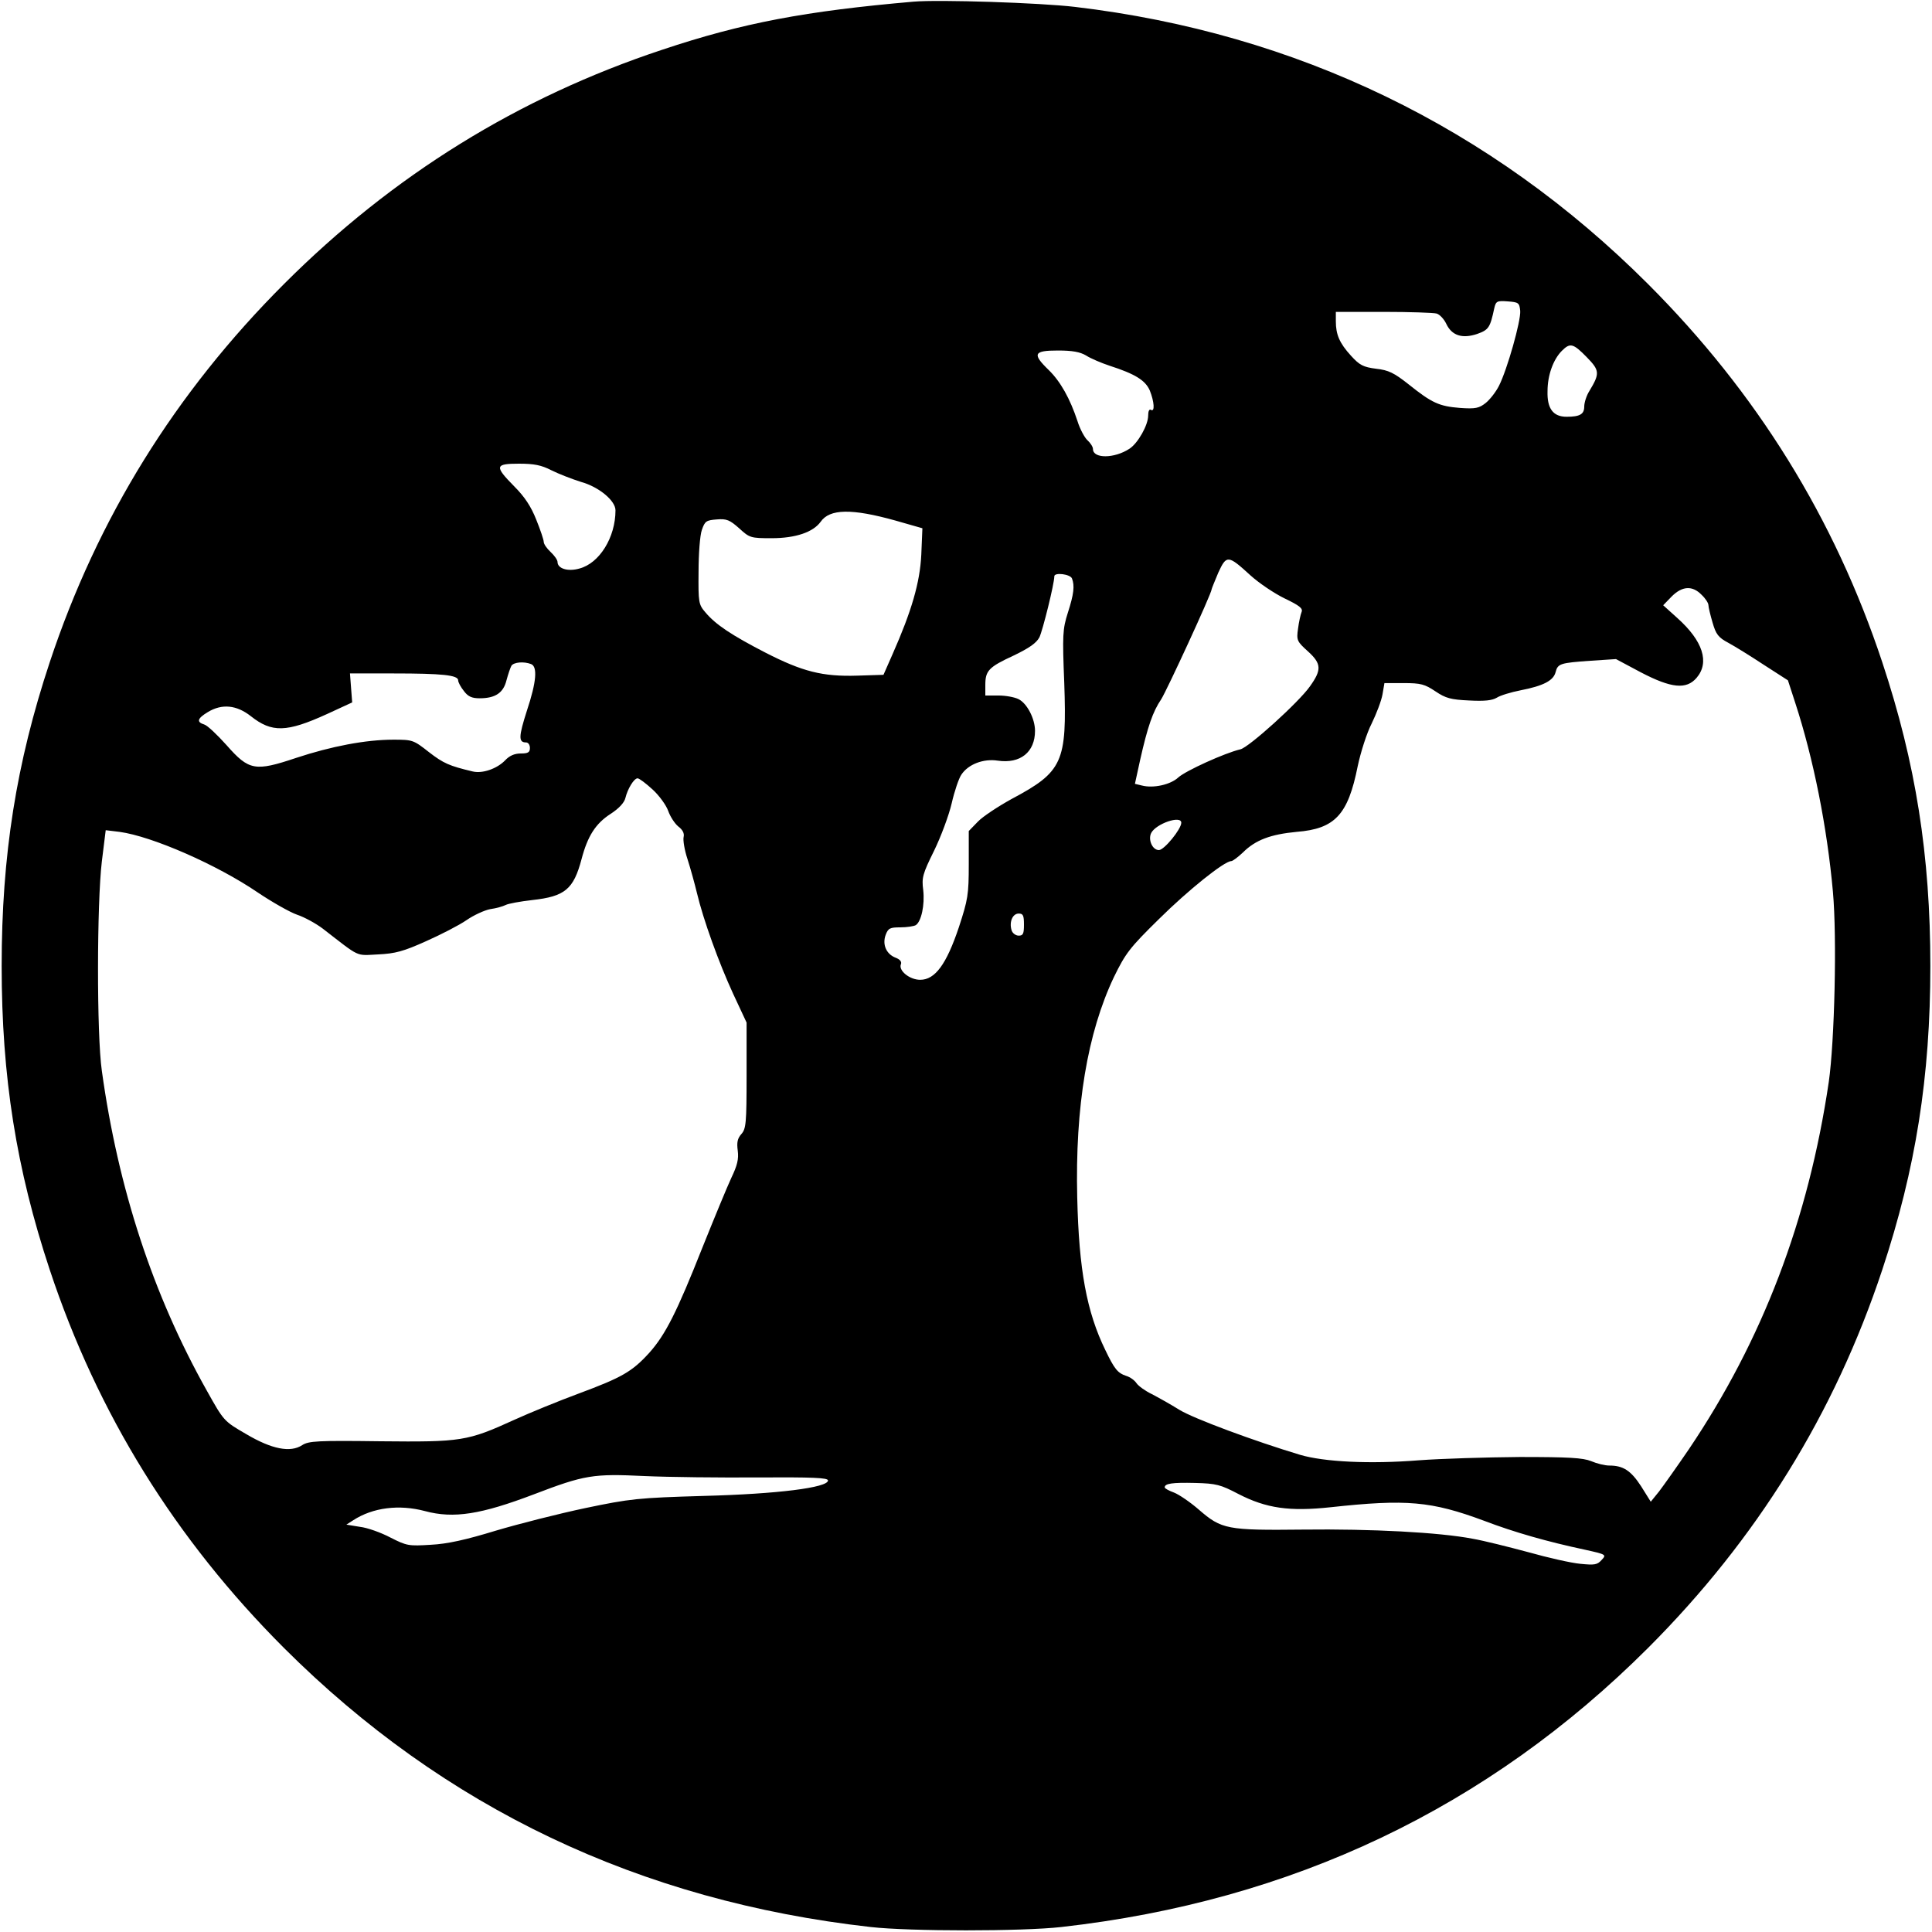 <svg version="1" xmlns="http://www.w3.org/2000/svg" width="933.333" height="933.333" viewBox="0 0 700 700"><path d="M331 .6C291.9 4 269 8.3 240 18c-52.2 17.3-97.7 45.5-137.1 84.9C63.5 142.3 35.3 187.8 18 240 5.9 276.5.6 309.9.6 350c0 40.1 5.3 73.5 17.4 110 17.3 52.2 45.5 97.7 84.9 137.1 58 57.9 128.9 91.7 212.6 101.1 14.2 1.6 54.8 1.6 69 0 83.7-9.4 154.6-43.2 212.6-101.1 39.4-39.4 67.6-84.9 84.9-137.1 12.1-36.5 17.4-69.9 17.4-110 0-40.1-5.3-73.5-17.4-110-17.3-52.2-45.5-97.7-84.9-137.1C540.3 46.1 469.8 12 389.5 2.5 376.9 1 340.2-.2 331 .6zm219.8 112c.3 3.6-4.7 21.3-7.7 27.2-1.1 2.2-3.3 5-4.8 6.2-2.4 1.9-3.7 2.2-9.3 1.8-7.6-.6-10.2-1.8-18.7-8.6-5.2-4.1-7.2-5.1-11.7-5.6-4.7-.6-6-1.3-9.1-4.7-4.2-4.6-5.5-7.7-5.5-12.5V113h17.3c9.4 0 18.1.3 19.2.6 1.1.3 2.7 2 3.5 3.7 2 4.3 5.8 5.5 11.2 3.7 4.2-1.5 4.7-2.3 6.2-9.3.6-2.6 1-2.8 4.9-2.5 3.9.3 4.2.5 4.5 3.4zm24.1 16.8c4.7 4.8 4.8 5.9 1 12.2-1.1 1.7-1.9 4.3-1.9 5.7 0 2.8-1.6 3.7-6.4 3.7-4.9 0-7.1-3-6.9-9.3 0-5.8 2.1-11.5 5.2-14.6 3-3 4.1-2.7 9 2.3zm-181.4-.6c1.7 1.1 5.5 2.7 8.5 3.7 9.3 3 13 5.3 14.6 9 1.6 4 1.9 7.9.4 7-.6-.4-1 .5-1 2.1 0 3.4-3.7 10-6.8 12-5.5 3.6-13.2 3.6-13.2.1 0-.8-.9-2.2-2-3.2-1-.9-2.7-4-3.6-6.9-2.7-8.2-6.2-14.4-10.4-18.5-6.1-5.9-5.5-7.1 3.3-7.1 5.2 0 8 .5 10.2 1.8zm-193.7 41.6c2.6 1.3 7.5 3.2 10.7 4.2 6.5 1.8 12.5 6.8 12.5 10.3 0 9.8-5.8 19.2-13.1 21.1-4.2 1.2-7.9 0-7.9-2.4 0-.7-1.1-2.3-2.5-3.6-1.4-1.3-2.5-2.9-2.5-3.7 0-.7-1.2-4.3-2.7-8-1.9-4.8-4.2-8.3-8-12.1-7.2-7.3-7-8.2 1.7-8.2 5.5 0 8.1.5 11.8 2.4zm124.6 18.2l9.8 2.8-.4 9.6c-.5 10.1-3.5 20.4-10.4 36l-3.3 7.5-9.5.3c-12.6.4-19.9-1.5-33.2-8.3-12.4-6.4-18.1-10.2-21.8-14.6-2.5-2.9-2.6-3.6-2.5-14.7 0-6.4.5-13.3 1.2-15.2 1.1-3.2 1.6-3.5 5.4-3.8 3.6-.3 4.7.2 8.1 3.2 3.8 3.5 4.2 3.6 11.8 3.6 8.7 0 15-2.2 17.7-5.9 3.3-4.8 11.3-4.9 27.1-.5zm128.7 19.9c3.1 2.8 8.6 6.5 12.3 8.3 5.4 2.6 6.7 3.6 6.2 4.9-.4 1-1 3.7-1.3 6.1-.6 4.2-.4 4.6 3.7 8.3 4.8 4.4 4.9 6.6.6 12.6-4 5.7-22.1 22.1-25.2 22.8-5.6 1.3-19.9 7.8-22.5 10.2-2.8 2.6-9 4-13.2 2.9l-2.5-.6 1.9-8.7c2.7-12 4.6-17.5 7.6-21.9 2-3.1 18.3-38.4 18.3-39.9 0-.2 1.1-2.9 2.4-6 3-6.5 3.5-6.5 11.7 1zm-64.7 1.1c1 2.6.7 5.6-1.5 12.4-1.9 6-2 8-1.3 25.5 1 28.7-.5 32.1-19.1 42-4.9 2.7-10.5 6.4-12.2 8.2l-3.3 3.4v12c0 11.1-.3 12.8-3.6 22.9-4.5 13.4-8.6 19-14 19-3.8 0-7.9-3.3-7-5.6.4-.9-.3-1.8-1.9-2.4-3.4-1.3-4.9-4.8-3.6-8.3.9-2.4 1.6-2.7 5.3-2.7 2.4 0 4.9-.4 5.6-.8 2-1.3 3.3-7.3 2.7-12.7-.6-4.5-.2-5.9 3.9-14.2 2.5-5.1 5.4-12.9 6.4-17.2 1-4.4 2.6-9.1 3.5-10.4 2.5-3.8 8-5.9 13.2-5.1 8.2 1.2 13.5-3.1 13.5-10.8 0-4.4-2.9-10-6-11.5-1.4-.7-4.6-1.3-7.2-1.3H357v-3.8c0-5.2 1.2-6.5 10.3-10.7 5.6-2.7 8.2-4.5 9.3-6.6 1.2-2.5 5.4-19.4 5.4-22.1 0-1.5 5.8-.8 6.4.8zm228.1 5.9c1.4 1.3 2.5 3 2.5 3.8 0 .7.7 3.6 1.5 6.3 1.2 4.2 2.1 5.4 5.7 7.3 2.4 1.3 8.2 4.9 12.9 8l8.7 5.6 2.6 8c6.7 20.5 11.6 45.3 13.7 68.6 1.5 16.6.6 54.2-1.5 68.9-7.4 50-24 93.5-50.7 133.1-4.3 6.3-9.2 13.2-10.8 15.3l-3 3.7-3.5-5.6c-3.7-5.7-6.5-7.5-11.5-7.5-1.6 0-4.5-.7-6.6-1.6-3-1.2-8-1.5-25.9-1.5-12.1.1-28.6.6-36.6 1.2-17.6 1.4-34.2.6-43-2-16.3-4.9-38.5-13.1-43.7-16.3-3.2-2-7.7-4.5-10-5.7-2.3-1.1-4.8-2.9-5.5-3.9-.7-1.1-2.4-2.3-3.8-2.7-3-1-4.2-2.4-7.5-9.3-6.8-13.9-9.6-29.2-10.2-55.3-.8-32.9 3.7-59.7 13.3-79.9 4.2-8.6 5.7-10.6 16.3-21 10.6-10.5 23.7-21 26.2-21 .5 0 2.4-1.4 4.2-3.1 4.6-4.6 10.1-6.6 19.5-7.5 13.9-1.1 18.6-6.2 22.1-23.7 1.1-5.2 3.3-12.1 5.1-15.6 1.7-3.5 3.5-8.2 3.9-10.5l.7-4.1h7c6.2 0 7.6.4 11.5 3 3.7 2.5 5.6 3 12.2 3.3 5.6.3 8.3 0 10-1 1.2-.8 5.1-2 8.7-2.7 8.2-1.6 11.8-3.5 12.6-6.5.8-3.2 1.7-3.4 12.7-4.2l9.2-.6 9 4.8c11.1 5.8 16.5 6.3 20.2 2 4.8-5.6 2.3-13.4-7-21.7l-5.1-4.6 3.1-3.2c3.8-3.8 7.5-4 10.8-.6zm-424.1 25.1c2.4.9 2 6.4-1.5 16.9-3 9.4-3.1 11.5-.3 11.5.8 0 1.4.9 1.4 2 0 1.6-.7 2-3.3 2-2.3 0-4.1.8-5.7 2.5-2.9 3-8.2 4.9-11.8 4-8.4-2-10.5-2.9-15.8-7-5.6-4.4-5.9-4.5-12.9-4.5-10 0-22.5 2.4-35.2 6.6-14.9 5-17.1 4.6-25.2-4.6-3.4-3.8-7-7.2-8.1-7.5-2.9-.9-2.5-2.2 1.3-4.5 5.1-3.1 10.4-2.6 15.6 1.5 7.6 6 12.9 5.9 27.6-.8l9.1-4.2-.4-5.2-.4-5.3h15.8c17.6 0 23.4.6 23.4 2.5 0 .7.9 2.4 2.1 3.9 1.5 2 2.9 2.6 5.7 2.6 5.7 0 8.6-2 9.7-6.5.6-2.2 1.4-4.6 1.8-5.3.9-1.3 4.5-1.6 7.1-.6zm44.1 45.5c2.4 2.2 4.9 5.7 5.6 7.7.7 2 2.3 4.5 3.6 5.6 1.6 1.2 2.3 2.5 2 3.8-.3 1.1.3 4.8 1.4 8.1 1.1 3.4 2.6 8.9 3.4 12.2 2.3 9.7 7.9 25.2 13.1 36.5l4.9 10.5v19.1c0 17.4-.2 19.4-1.9 21.3-1.4 1.6-1.7 3-1.3 6 .4 3.1-.2 5.4-2.3 9.8-1.5 3.2-6.2 14.6-10.5 25.3-9.3 23.5-13.4 31.6-19.3 38.2-6.2 6.8-9.9 8.9-25.5 14.7-7.3 2.7-17.8 7-23.3 9.5-17.1 7.8-19.2 8.1-48.6 7.8-22.7-.3-26-.1-28.3 1.4-4.3 2.8-11 1.5-20.3-4-8.1-4.7-8.1-4.7-14.3-15.8-19.5-34.7-32.1-73.2-38-115.8-1.9-13.1-1.8-61 0-75.9l1.4-11.3 5 .6c11.8 1.6 35.3 11.9 50 21.9 5.2 3.5 11.7 7.2 14.3 8.1 2.7.9 6.9 3.2 9.4 5.1 13.7 10.6 11.7 9.7 20 9.3 6.2-.3 9.2-1.1 17.4-4.8 5.4-2.4 12-5.8 14.6-7.6 2.6-1.8 6.5-3.6 8.6-4 2.2-.3 4.6-1 5.6-1.5.9-.5 5.3-1.3 9.7-1.8 11.8-1.3 14.9-3.9 17.8-14.8 2.2-8.4 5.1-12.9 10.5-16.4 3.1-2 5-4.1 5.4-5.8.8-3.3 3.1-7.1 4.4-7.1.6 0 3 1.8 5.5 4.1zm191.5 12c0 2.3-6.2 9.9-8.1 9.9-2.4 0-4-3.8-2.8-6.2 1.8-3.4 10.9-6.5 10.9-3.7zM371 335c0 3.3-.3 4-1.9 4-1.1 0-2.3-.9-2.6-2-.9-3 .4-6 2.6-6 1.6 0 1.9.7 1.9 4zm-96.2 200.3c19.6-.1 25.2.1 25.2 1.1 0 2.6-18.3 4.9-45 5.6-23.9.7-26.6 1-42.9 4.4-9.5 2-24.1 5.7-32.5 8.2-10.8 3.3-17.5 4.8-23.5 5.1-8 .5-8.7.4-14.6-2.6-3.4-1.8-8.4-3.6-11.1-3.9l-4.9-.8 2.5-1.6c7.1-4.6 16.6-5.8 26-3.3 10.4 2.8 20.3 1.2 39.5-6.1 18.3-7 21.4-7.5 40-6.6 8.8.4 27.4.6 41.3.5zm173.9 6c10.1 5.2 18.5 6.4 33.4 4.8 27.5-3 36.5-2.2 55.6 4.9 11 4.2 23 7.6 36.6 10.5 7.7 1.7 7.8 1.8 6 3.7-1.6 1.8-2.6 1.9-7.7 1.4-3.3-.3-11.7-2.2-18.8-4.2-7.1-1.9-16.2-4.2-20.3-4.9-12-2.3-36.5-3.6-61.5-3.3-27.4.3-29.4-.1-37.6-7.2-3.1-2.7-7.2-5.5-9-6.2-1.9-.7-3.4-1.5-3.4-1.9 0-1.4 2.7-1.8 11-1.6 7.7.2 9.2.6 15.7 4z"/></svg>